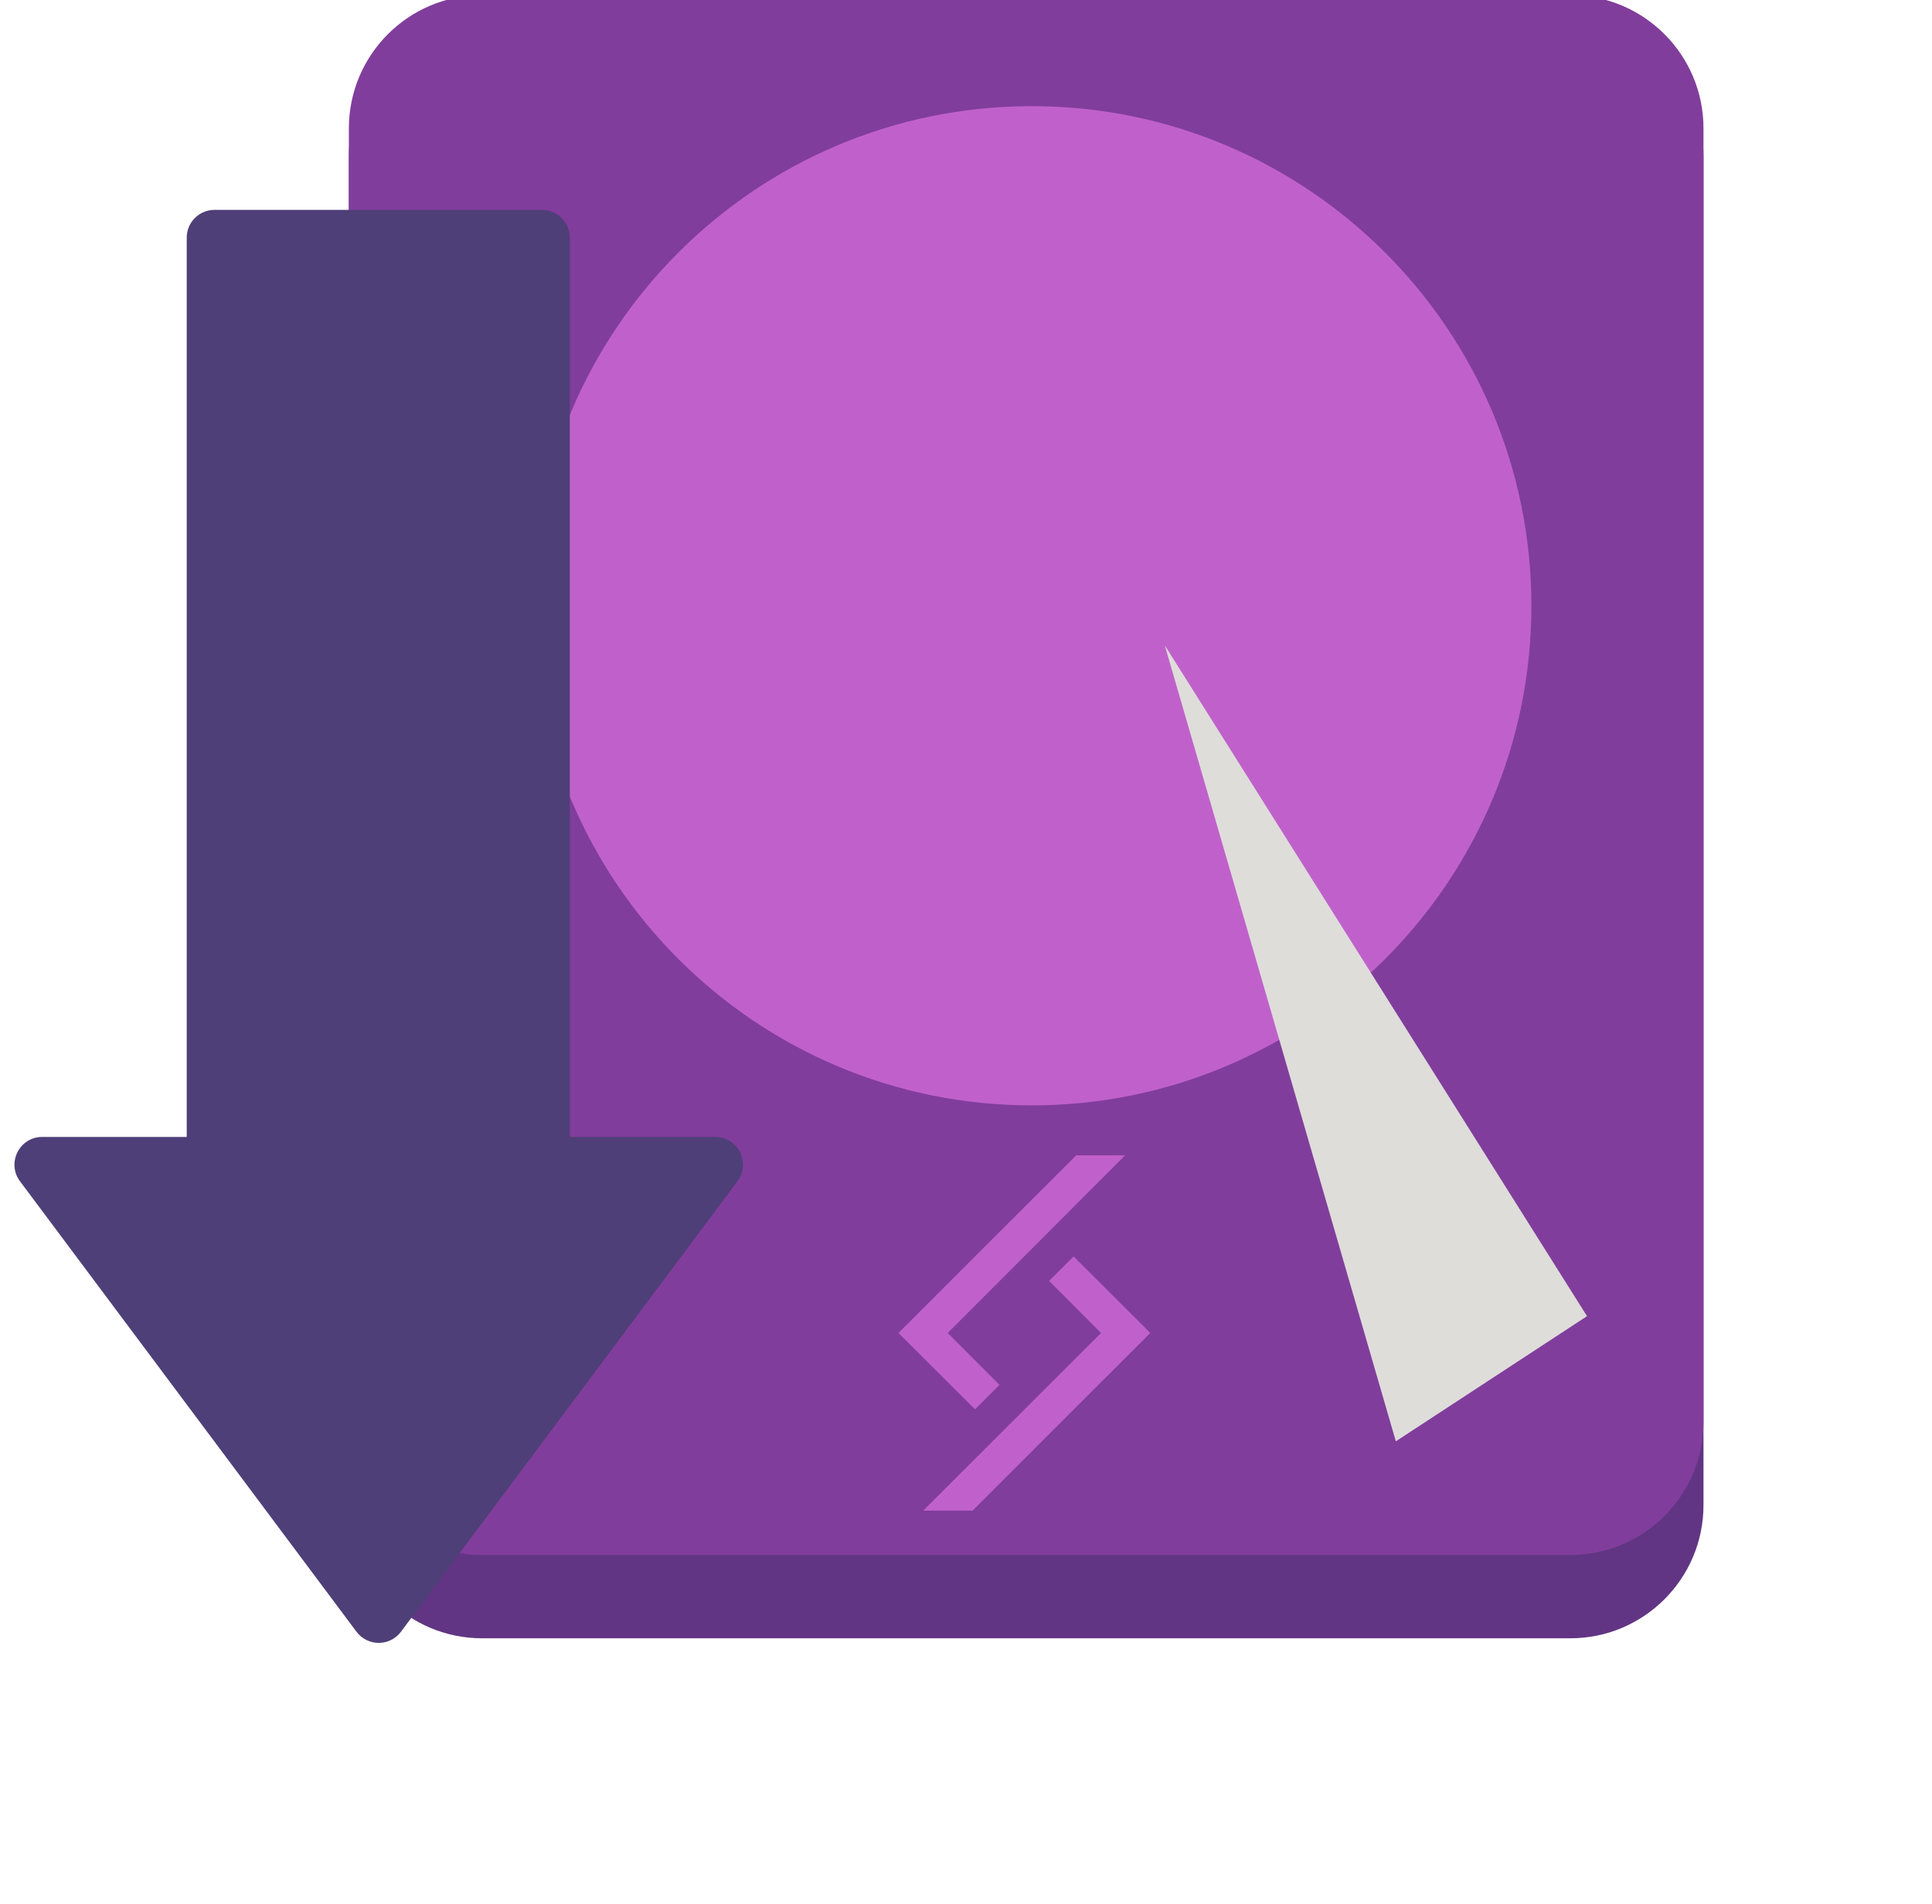 <svg xmlns="http://www.w3.org/2000/svg" xmlns:svg="http://www.w3.org/2000/svg" id="svg226" width="348" height="343" fill="none" version="1.1" viewBox="0 0 348 343"><path id="path132" fill="#613583" d="M 282.84,4.124 H 86.84 c -13.255,0 -24,10.745 -24,24 V 271.124 c 0,13.255 10.745,24 24,24 H 282.84 c 13.255,0 24,-10.745 24,-24 V 28.124 c 0,-13.255 -10.745,-24 -24,-24 z"/><path id="path134" fill="#813d9c" d="M 282.84,-0.876 H 86.84 c -13.255,0 -24,10.745 -24,24 V 256.124 c 0,13.255 10.745,24 24,24 H 282.84 c 13.255,0 24,-10.745 24,-24 V 23.124 c 0,-13.255 -10.745,-24 -24,-24 z"/><g id="g138" filter="url(#filter0_d_9_3)" transform="translate(-32.16,-0.876)"><path id="path136" fill="#c061cb" d="m 308,106 c 0,-49.706 -40.294,-90 -90,-90 -49.706,0 -90,40.294 -90,90 0,49.706 40.294,90 90,90 49.706,0 90,-40.294 90,-90 z"/></g><g id="g144" filter="url(#filter1_d_9_3)" transform="translate(-32.16,-0.876)"><path id="path140" fill="#c061cb" d="m 207.343,269 32.011,-32 -13.813,-13.781 -4.416,4.406 9.365,9.375 -32.042,32 z"/><path id="path142" fill="#c061cb" d="M 226.011,205 194,237 l 13.75,13.719 h 0.063 l 4.385,-4.375 -9.334,-9.344 31.949,-32 z"/></g><g id="g148" filter="url(#filter2_d_9_3)" transform="matrix(0.753,0,0,0.913,47.131,22.092)"><path id="path146" fill="#deddda" d="M 217.035,106.133 318.039,238.49 272.304,263.186 Z"/></g><g id="g154" filter="url(#filter3_d_9_3)" transform="translate(-16.364,-0.194)" style="fill:#4f3f78;fill-opacity:1;stroke:none;stroke-opacity:1"><path id="path150" fill="#352B50" d="M 114,38 H 55 c -2.761,0 -5,2.239 -5,5 v 172.704 c 0,1.458 0.636,2.842 1.741,3.792 l 27.226,23.398 c 1.773,1.524 4.365,1.615 6.241,0.221 l 31.774,-23.616 c 1.269,-0.943 2.017,-2.431 2.017,-4.013 V 43 c 0,-2.761 -2.239,-5 -5,-5 z" style="fill:#4f3f78;fill-opacity:1;stroke:none;stroke-opacity:1"/><path id="path152" fill="#352B50" d="m 88.587,294.136 c -2,2.678 -6.012,2.678 -8.012,0 L 19.969,212.992 C 17.506,209.695 19.86,205 23.975,205 H 145.187 c 4.116,0 6.469,4.695 4.006,7.992 z" style="fill:#4f3f78;fill-opacity:1;stroke:none;stroke-opacity:1"/></g><defs id="defs224"><linearGradient id="linearGradient3107"><stop style="stop-color:#000;stop-opacity:1" id="stop3105" offset="0"/></linearGradient><filter id="filter0_d_9_3" width="188" height="188" x="124" y="16" color-interpolation-filters="sRGB" filterUnits="userSpaceOnUse"><feFlood id="feFlood156" flood-opacity="0" result="BackgroundImageFix"/><feColorMatrix id="feColorMatrix158" in="SourceAlpha" result="hardAlpha" type="matrix" values="0 0 0 0 0 0 0 0 0 0 0 0 0 0 0 0 0 0 127 0"/><feOffset id="feOffset160" dy="4"/><feGaussianBlur id="feGaussianBlur162" stdDeviation="2"/><feComposite id="feComposite164" in2="hardAlpha" operator="out"/><feColorMatrix id="feColorMatrix166" type="matrix" values="0 0 0 0 0 0 0 0 0 0 0 0 0 0 0 0 0 0 0.25 0"/><feBlend id="feBlend168" in2="BackgroundImageFix" mode="normal" result="effect1_dropShadow_9_3"/><feBlend id="feBlend170" in="SourceGraphic" in2="effect1_dropShadow_9_3" mode="normal" result="shape"/></filter><filter id="filter1_d_9_3" width="59.354" height="78" x="187" y="202" color-interpolation-filters="sRGB" filterUnits="userSpaceOnUse"><feFlood id="feFlood173" flood-opacity="0" result="BackgroundImageFix"/><feColorMatrix id="feColorMatrix175" in="SourceAlpha" result="hardAlpha" type="matrix" values="0 0 0 0 0 0 0 0 0 0 0 0 0 0 0 0 0 0 127 0"/><feOffset id="feOffset177" dy="4"/><feGaussianBlur id="feGaussianBlur179" stdDeviation="3.5"/><feComposite id="feComposite181" in2="hardAlpha" operator="out"/><feColorMatrix id="feColorMatrix183" type="matrix" values="0 0 0 0 0 0 0 0 0 0 0 0 0 0 0 0 0 0 0.25 0"/><feBlend id="feBlend185" in2="BackgroundImageFix" mode="normal" result="effect1_dropShadow_9_3"/><feBlend id="feBlend187" in="SourceGraphic" in2="effect1_dropShadow_9_3" mode="normal" result="shape"/></filter><filter id="filter2_d_9_3" width="109.004" height="165.053" x="212.035" y="99.133" color-interpolation-filters="sRGB" filterUnits="userSpaceOnUse"><feFlood id="feFlood190" flood-opacity="0" result="BackgroundImageFix"/><feColorMatrix id="feColorMatrix192" in="SourceAlpha" result="hardAlpha" type="matrix" values="0 0 0 0 0 0 0 0 0 0 0 0 0 0 0 0 0 0 127 0"/><feOffset id="feOffset194" dx="-1" dy="-3"/><feGaussianBlur id="feGaussianBlur196" stdDeviation="2"/><feComposite id="feComposite198" in2="hardAlpha" operator="out"/><feColorMatrix id="feColorMatrix200" type="matrix" values="0 0 0 0 0 0 0 0 0 0 0 0 0 0 0 0 0 0 0.25 0"/><feBlend id="feBlend202" in2="BackgroundImageFix" mode="normal" result="effect1_dropShadow_9_3"/><feBlend id="feBlend204" in="SourceGraphic" in2="effect1_dropShadow_9_3" mode="normal" result="shape"/></filter><filter id="filter3_d_9_3" width="139.23" height="266.144" x="14.966" y="34" color-interpolation-filters="sRGB" filterUnits="userSpaceOnUse"><feFlood id="feFlood207" flood-opacity="0" result="BackgroundImageFix"/><feColorMatrix id="feColorMatrix209" in="SourceAlpha" result="hardAlpha" type="matrix" values="0 0 0 0 0 0 0 0 0 0 0 0 0 0 0 0 0 0 127 0"/><feOffset id="feOffset211"/><feGaussianBlur id="feGaussianBlur213" stdDeviation="2"/><feComposite id="feComposite215" in2="hardAlpha" operator="out"/><feColorMatrix id="feColorMatrix217" type="matrix" values="0 0 0 0 0 0 0 0 0 0 0 0 0 0 0 0 0 0 0.25 0"/><feBlend id="feBlend219" in2="BackgroundImageFix" mode="normal" result="effect1_dropShadow_9_3"/><feBlend id="feBlend221" in="SourceGraphic" in2="effect1_dropShadow_9_3" mode="normal" result="shape"/></filter></defs></svg>